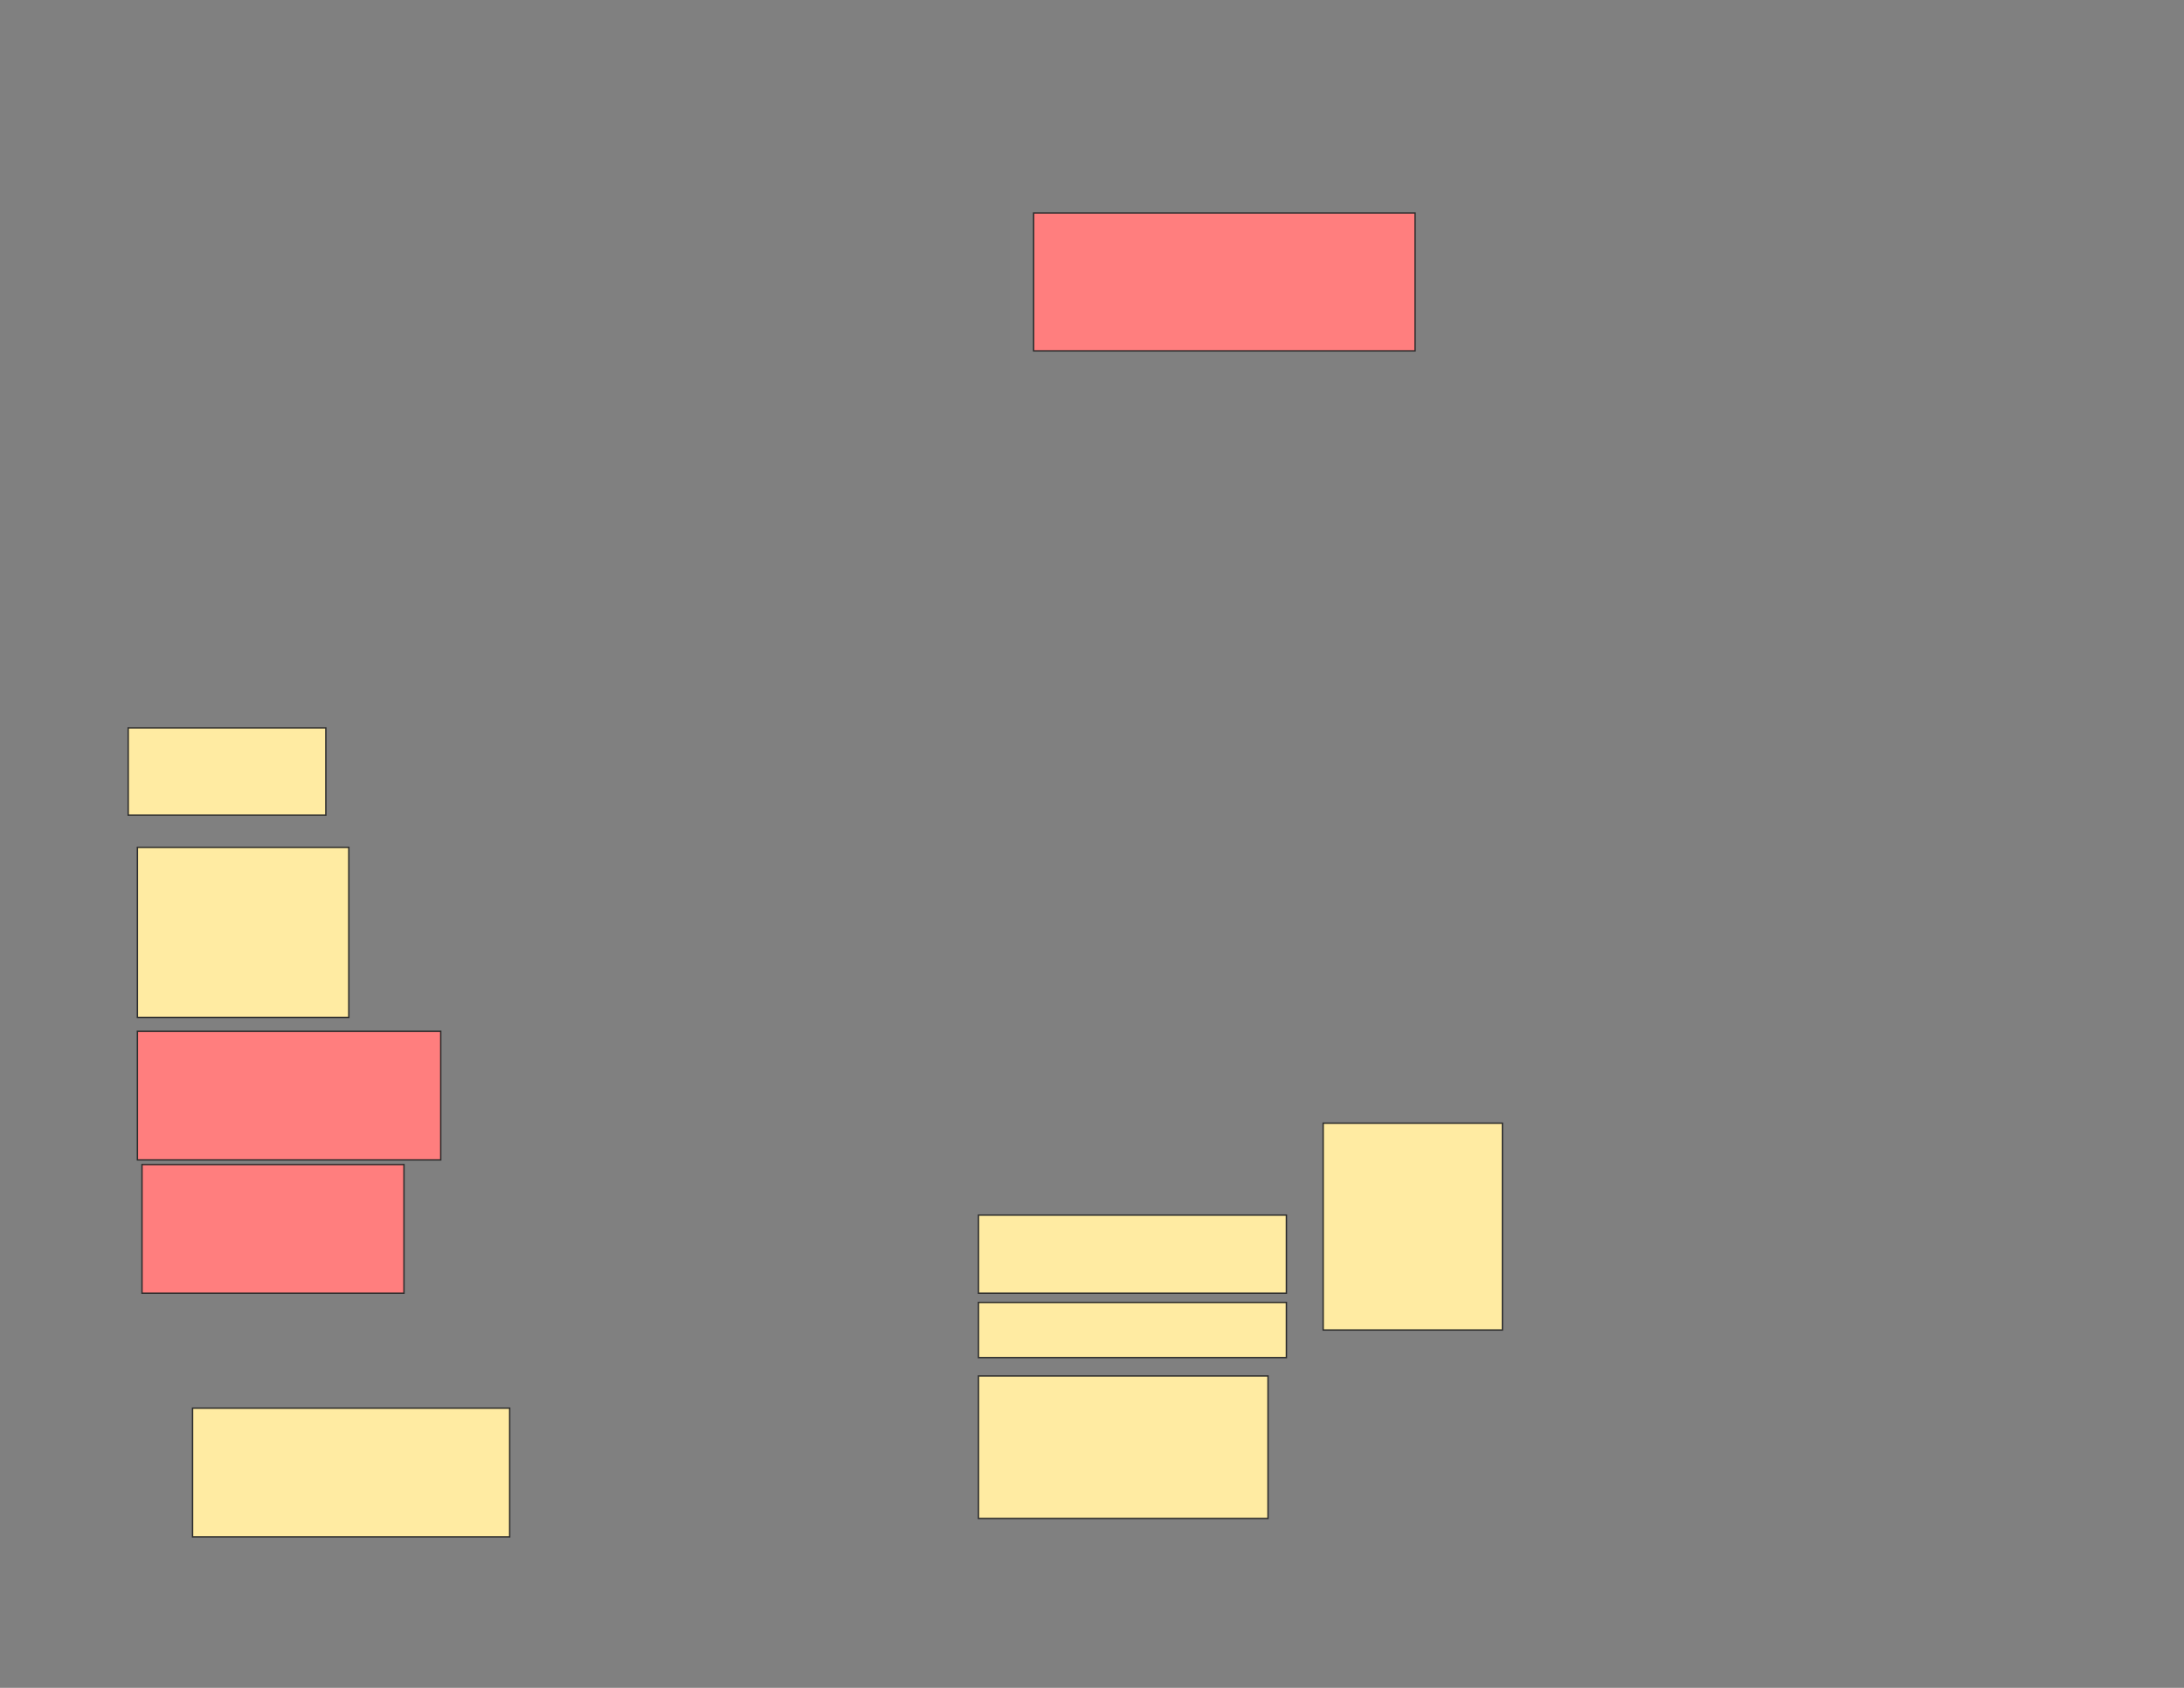 <svg xmlns="http://www.w3.org/2000/svg" width="1584" height="1224">
 <rect width="100%" height="100%" fill="#808080" stroke="none"/>
 <!-- Created with Image Occlusion Enhanced -->
 <g>
  <title>Labels</title>
 </g>
 <g>
  <title>Masks</title>
  <g id="bd55f9cb8c8d47ee87c4abd4ec1200e3-ao-1">
   <rect height="93.333" width="230" y="1021.17" x="139.655" stroke="#2D2D2D" fill="#FFEBA2"/>
   <rect height="123.333" width="153.333" y="614.504" x="99.655" stroke="#2D2D2D" fill="#FFEBA2"/>
   <rect height="63.333" width="143.333" y="527.837" x="92.989" stroke="#2D2D2D" fill="#FFEBA2"/>
  </g>
  <g id="bd55f9cb8c8d47ee87c4abd4ec1200e3-ao-2" class="qshape">
   <rect height="93.333" width="190" y="844.504" x="102.989" stroke="#2D2D2D" fill="#FF7E7E" class="qshape"/>
   <rect height="93.333" width="220" y="747.837" x="99.655" stroke="#2D2D2D" fill="#FF7E7E" class="qshape"/>
   <rect height="100" width="276.667" y="154.504" x="749.655" stroke="#2D2D2D" fill="#FF7E7E" class="qshape"/>
  </g>
  <g id="bd55f9cb8c8d47ee87c4abd4ec1200e3-ao-3">
   <rect height="150" width="130" y="814.504" x="959.655" stroke="#2D2D2D" fill="#FFEBA2"/>
   <rect height="103.333" width="210" y="997.837" x="709.655" stroke="#2D2D2D" fill="#FFEBA2"/>
   <rect height="40" width="223.333" y="944.504" x="709.655" stroke="#2D2D2D" fill="#FFEBA2"/>
   <rect height="56.667" width="223.333" y="881.17" x="709.655" stroke="#2D2D2D" fill="#FFEBA2"/>
  </g>
 </g>
</svg>